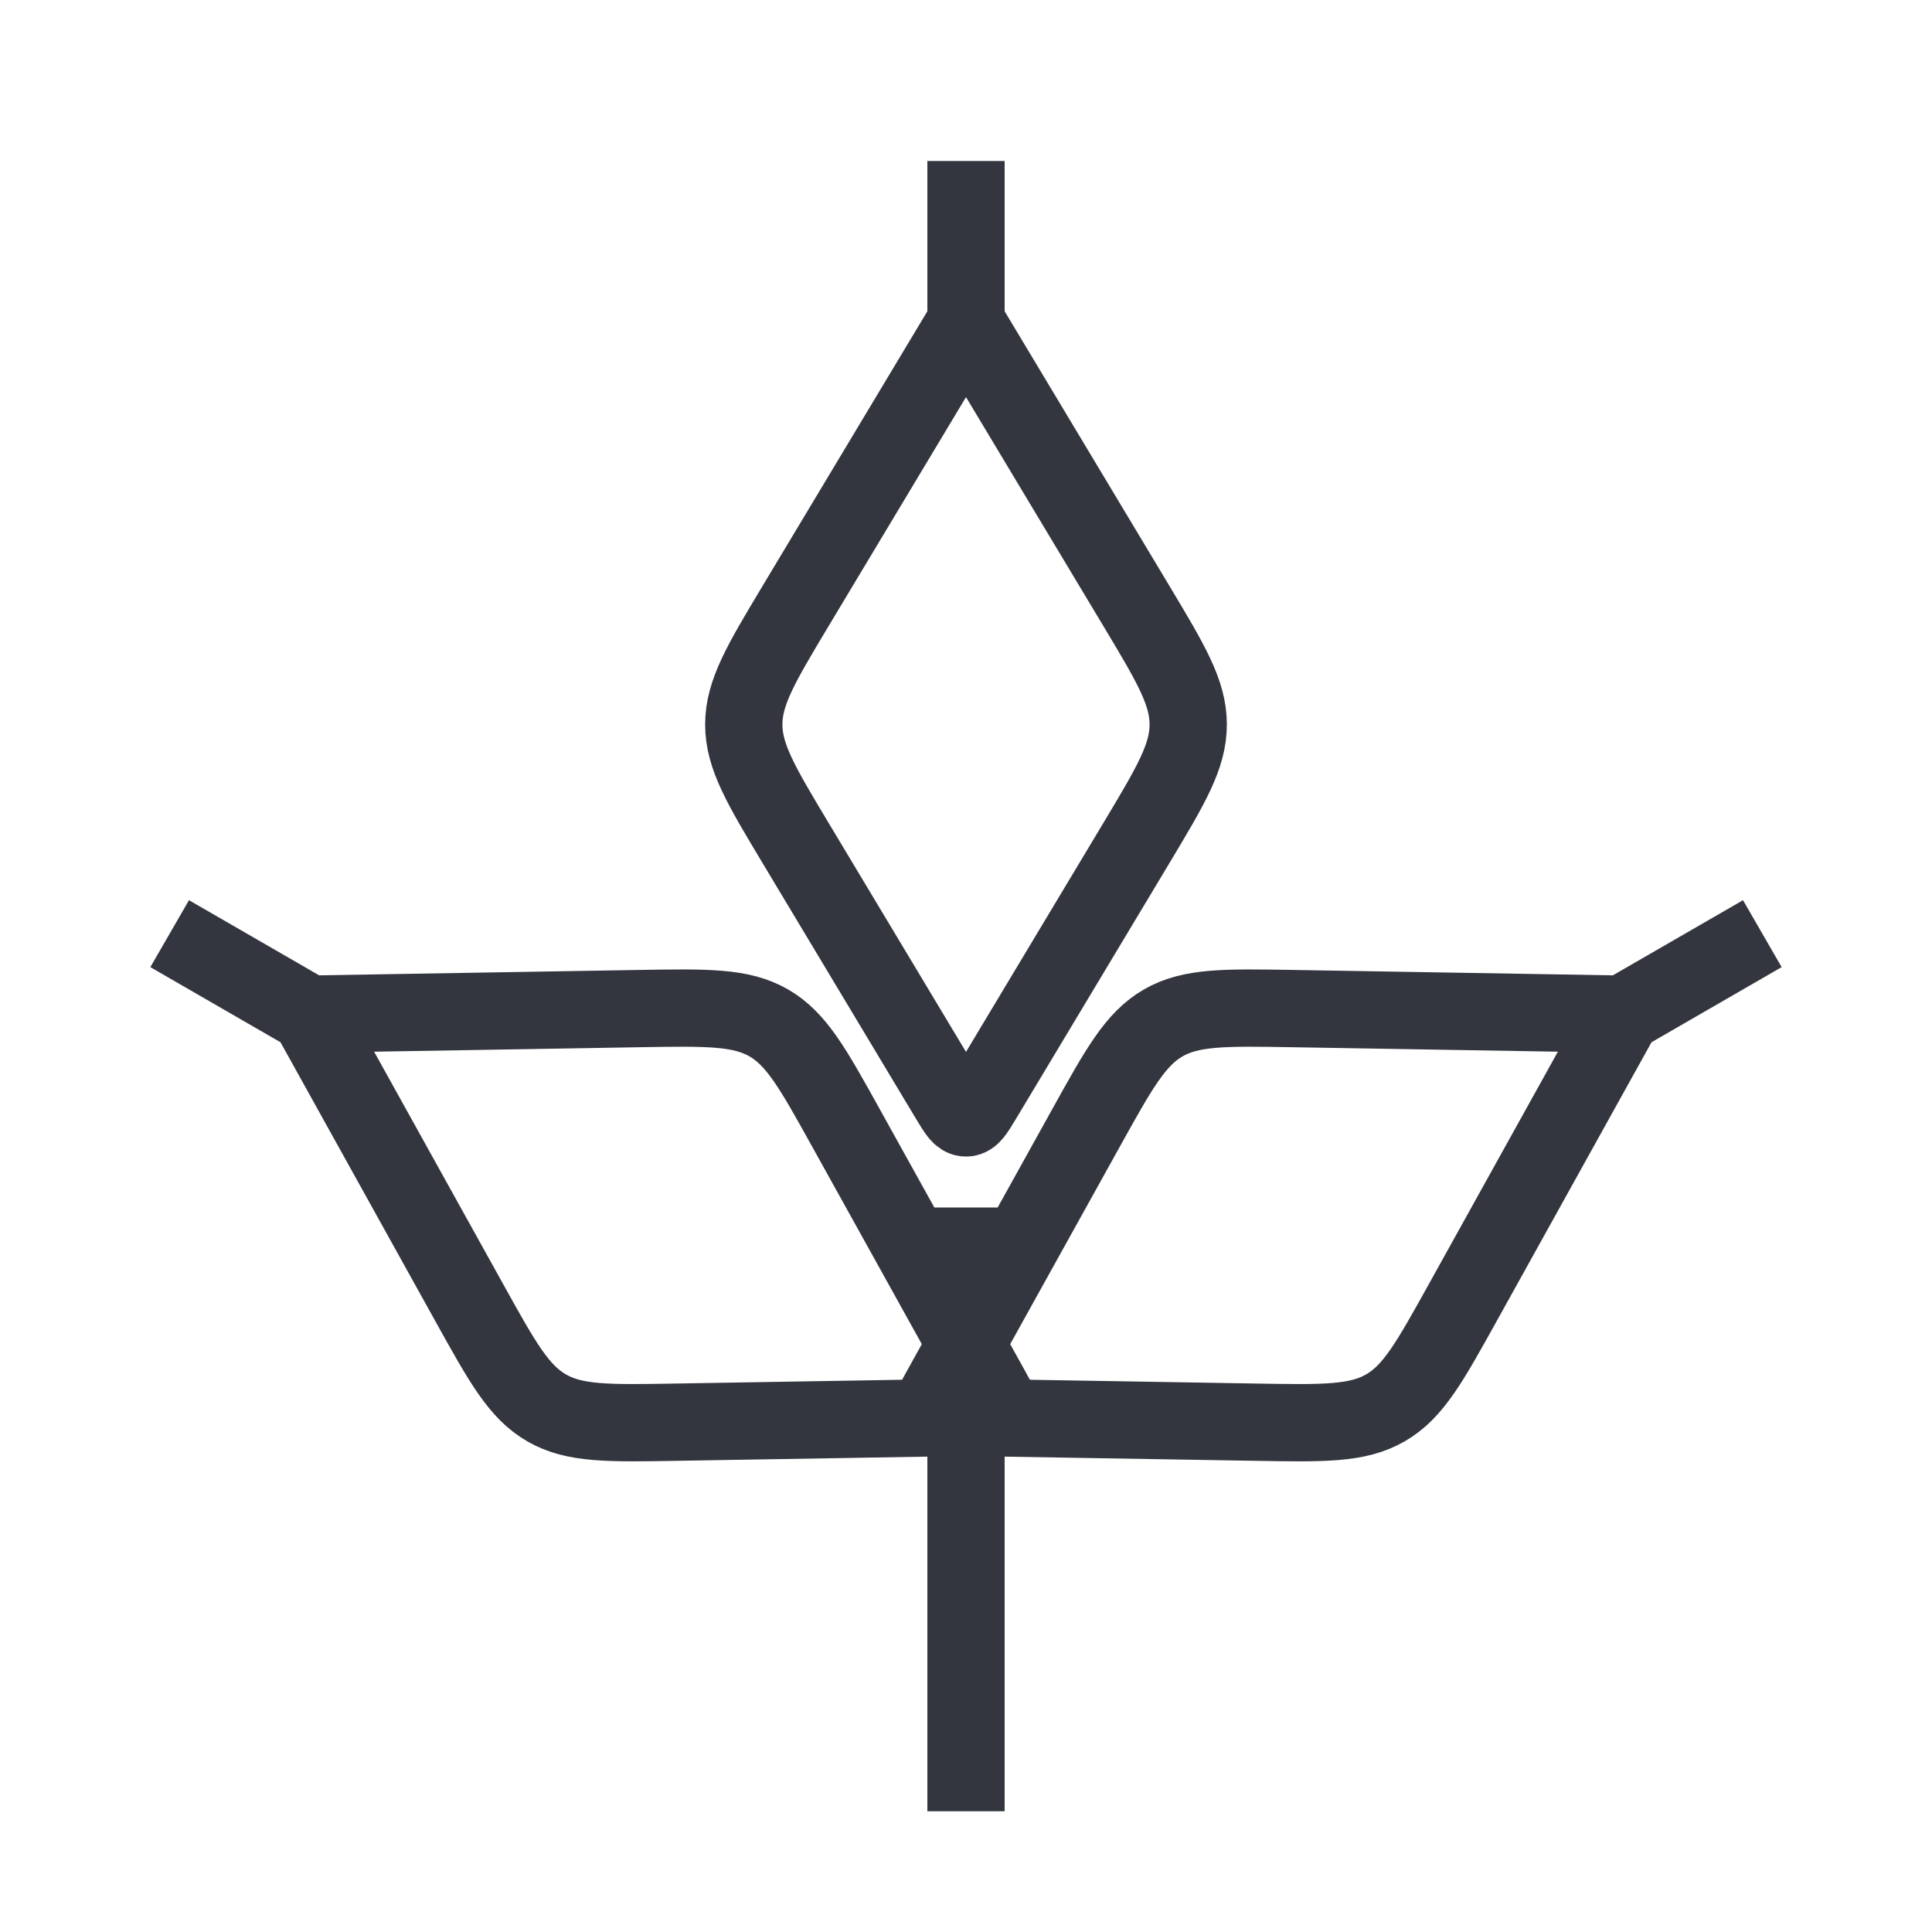 <svg width="50" height="50" viewBox="0 0 50 50" fill="none" xmlns="http://www.w3.org/2000/svg">
<path d="M25 8.333L20.602 15.663C19.7 17.167 19.249 17.919 19.249 18.75C19.249 19.581 19.7 20.333 20.602 21.837L24.571 28.452C24.763 28.771 24.858 28.931 25 28.931C25.142 28.931 25.237 28.771 25.429 28.452L29.398 21.837C30.3 20.333 30.751 19.581 30.751 18.75C30.751 17.919 30.3 17.167 29.398 15.663L25 8.333ZM25 8.333V4.167" stroke="#33363F" stroke-width="2"/>
<path d="M42.001 26.246L33.454 26.102C31.7 26.073 30.823 26.058 30.104 26.473C29.384 26.889 28.958 27.656 28.107 29.189L24.363 35.934C24.182 36.259 24.092 36.422 24.163 36.545C24.233 36.667 24.419 36.67 24.791 36.677L32.505 36.806C34.259 36.836 35.136 36.851 35.855 36.435C36.575 36.02 37 35.253 37.852 33.719L42.001 26.246ZM42.001 26.246L45.609 24.163" stroke="#33363F" stroke-width="2"/>
<path d="M7.999 26.246L16.546 26.102C18.3 26.073 19.177 26.058 19.896 26.473C20.616 26.889 21.042 27.656 21.893 29.189L25.637 35.934C25.818 36.259 25.908 36.422 25.837 36.545C25.767 36.667 25.581 36.67 25.209 36.677L17.495 36.806C15.741 36.836 14.864 36.851 14.145 36.435C13.425 36.02 13 35.253 12.148 33.719L7.999 26.246ZM7.999 26.246L4.391 24.163" stroke="#33363F" stroke-width="2"/>
<path d="M25 31.25V46.875" stroke="#33363F" stroke-width="2"/>
</svg>
